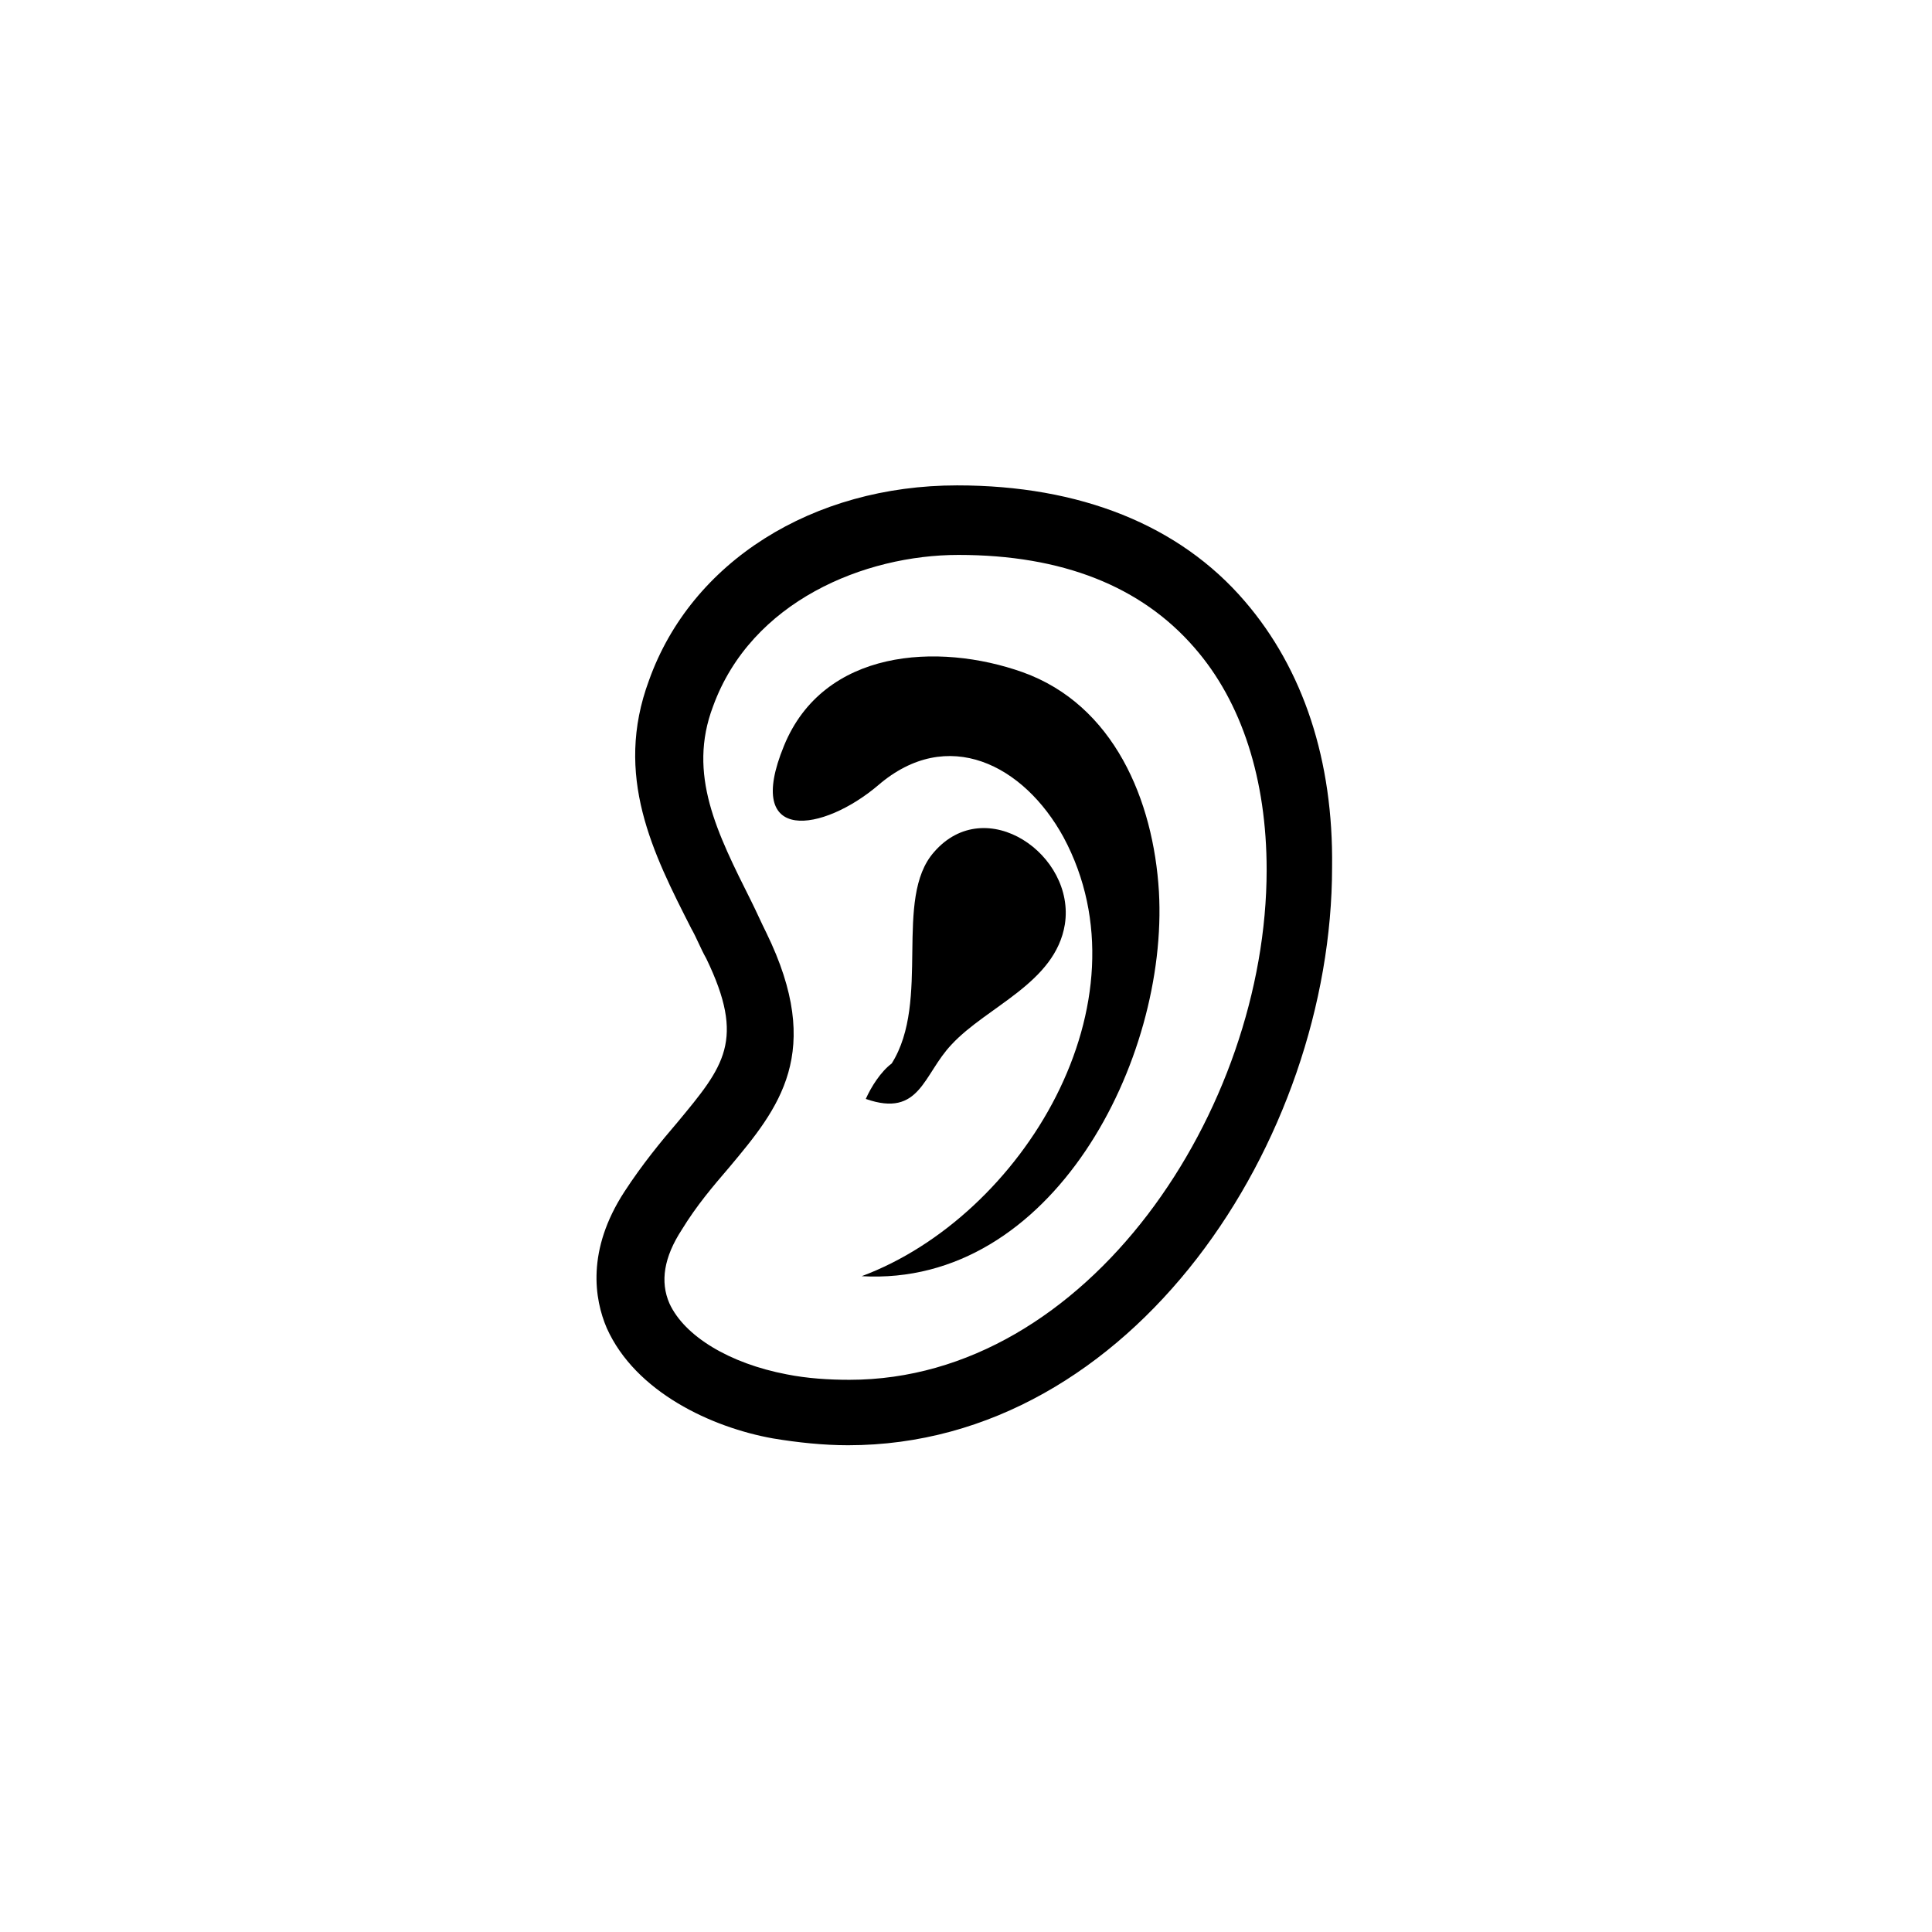 <?xml version="1.0" encoding="utf-8"?>
<!-- Generator: Adobe Illustrator 19.2.0, SVG Export Plug-In . SVG Version: 6.00 Build 0)  -->
<svg version="1.1" id="Layer_1" xmlns="http://www.w3.org/2000/svg" xmlns:xlink="http://www.w3.org/1999/xlink" x="0px" y="0px"
	 viewBox="0 0 141.7 141.7" style="enable-background:new 0 0 141.7 141.7;" xml:space="preserve">
<style type="text/css">
	.st0{fill:none;}
</style>
<g>
	<path class="st0" d="M87.6,47.3c-3.9-4.5-9.8-6.8-17.3-6.8c-7,0-15.2,3.4-18,11.1c-1.8,5,0.3,9.4,2.8,14.3c0.4,0.8,0.8,1.5,1.1,2.3
		c4.3,8.8,0.9,12.9-2.7,17.2c-1.2,1.4-2.4,2.9-3.5,4.6c-1.3,2.1-1.6,3.8-0.9,5.4c1.1,2.4,4.4,4.5,8.6,5.2c1.5,0.3,3.1,0.4,4.6,0.4
		c17.5,0,30.6-19.8,30.6-37.5C92.9,57,91.1,51.4,87.6,47.3z M63.1,93.6c11.8-4.4,21.3-20.1,14.8-32.2c-2.9-5.3-8.5-8.2-13.6-3.8
		c-3.9,3.4-9.9,4.4-6.9-2.9c2.9-7.1,11.3-7.6,17.5-5.4c6.7,2.4,9.7,9.4,10,16.1C85.7,77.7,77.2,94.4,63.1,93.6z M63.5,80.6
		c0.4-0.8,1.1-1.9,1.9-2.6c2.9-4.6,0.2-12.1,3.1-15.5c3.8-4.4,10.4,0.2,9.6,5.3c-0.7,4.2-5.7,6-8.3,8.8C67.7,78.8,67.5,82,63.5,80.6
		z"/>
	<path d="M91.3,44.1c-4.8-5.6-12.1-8.5-21.1-8.5c-10.6,0-19.5,5.6-22.6,14.3c-2.6,7,0.3,12.7,3.1,18.2c0.4,0.7,0.7,1.5,1.1,2.2
		c2.9,6,1.3,7.9-2.1,12c-1.2,1.4-2.6,3.1-3.9,5.1c-2.8,4.3-2.2,7.9-1.3,10c2.1,4.7,7.7,7.3,12.2,8.1c1.8,0.3,3.7,0.5,5.5,0.5
		c20.9,0,35.5-22.4,35.5-42.4C97.8,55.8,95.6,49.1,91.3,44.1z M62.3,101.2c-1.5,0-3.1-0.1-4.6-0.4c-4.2-0.8-7.5-2.8-8.6-5.2
		c-0.7-1.6-0.4-3.4,0.9-5.4c1.1-1.8,2.3-3.2,3.5-4.6c3.6-4.3,7-8.4,2.7-17.2c-0.4-0.8-0.7-1.5-1.1-2.3c-2.5-5-4.7-9.3-2.8-14.3
		c2.8-7.7,11.1-11.1,18-11.1c7.6,0,13.4,2.3,17.3,6.8c3.5,4,5.3,9.7,5.3,16.3C92.9,81.4,79.8,101.2,62.3,101.2z"/>
	<path d="M75,49.3c-6.2-2.2-14.6-1.7-17.5,5.4c-3,7.3,2.9,6.3,6.9,2.9c5.1-4.4,10.7-1.5,13.6,3.8c6.5,12.1-3,27.8-14.8,32.2
		C77.2,94.4,85.7,77.7,85,65.4C84.6,58.7,81.7,51.7,75,49.3z"/>
	<path d="M69.8,76.6c2.6-2.8,7.6-4.5,8.3-8.8c0.8-5.1-5.8-9.7-9.6-5.3c-3,3.4-0.2,10.9-3.1,15.5c-0.8,0.6-1.5,1.7-1.9,2.6
		C67.5,82,67.7,78.8,69.8,76.6z"/>
</g>
</svg>
